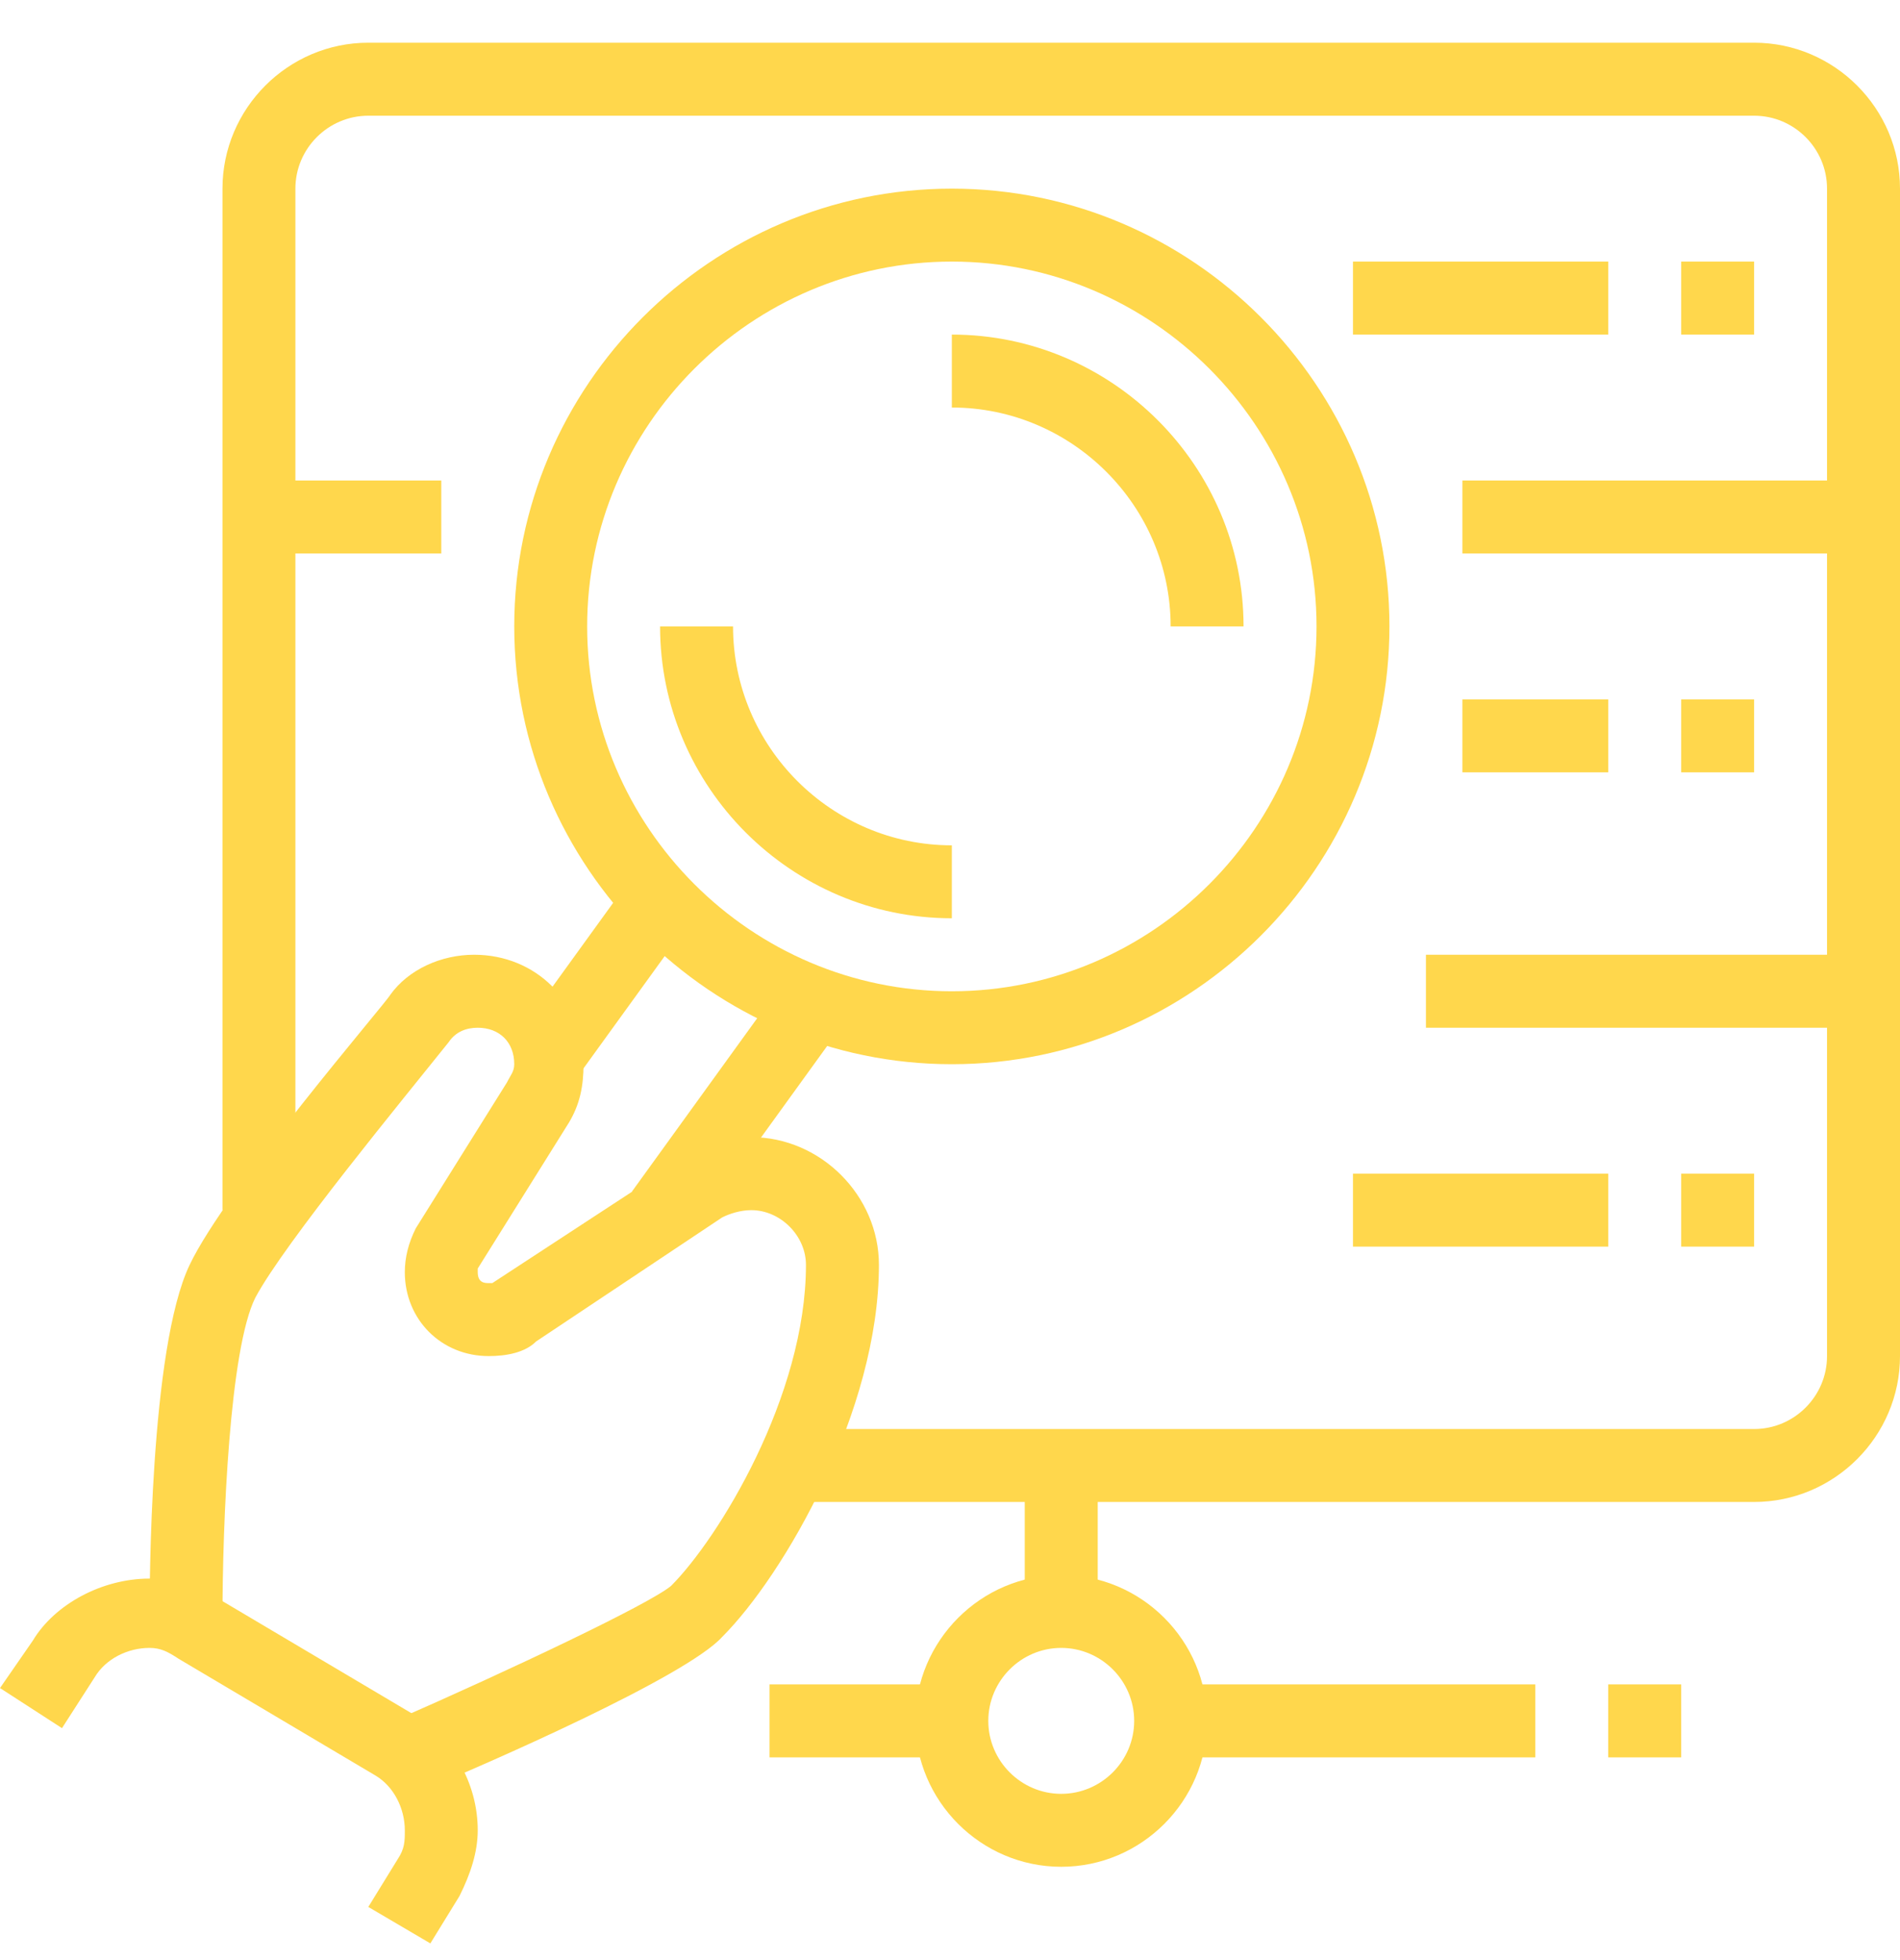 <svg width="32" height="33" viewBox="0 0 32 33" fill="none" xmlns="http://www.w3.org/2000/svg">
<g opacity="0.7" clip-path="url(#clip0)">
<path d="M7.248 32.719L6.203 32.105L6.695 31.306C6.818 31.122 6.818 30.999 6.818 30.815C6.818 30.447 6.633 30.078 6.326 29.894L3.01 27.928C2.825 27.806 2.703 27.744 2.518 27.744C2.15 27.744 1.781 27.928 1.597 28.235L1.044 29.095L0 28.42L0.553 27.621C0.921 27.007 1.72 26.577 2.518 26.577C2.887 26.577 3.255 26.7 3.624 26.884L6.941 28.85C7.616 29.28 8.046 30.017 8.046 30.815C8.046 31.184 7.923 31.552 7.739 31.921L7.248 32.719Z" fill="#FFC600" />
<path d="M7.125 30.14L6.634 28.973C8.599 28.113 10.933 27.007 11.302 26.7C12.1 25.902 13.574 23.506 13.574 21.295C13.574 20.804 13.144 20.374 12.653 20.374C12.469 20.374 12.284 20.435 12.162 20.497L9.029 22.585C8.845 22.769 8.538 22.831 8.231 22.831C7.432 22.831 6.818 22.216 6.818 21.418C6.818 21.172 6.879 20.927 7.002 20.681L8.538 18.224C8.599 18.101 8.661 18.04 8.661 17.917C8.661 17.548 8.415 17.303 8.046 17.303C7.862 17.303 7.678 17.364 7.555 17.548C6.818 18.47 4.791 20.927 4.3 21.848C3.87 22.708 3.747 25.595 3.747 27.253H2.519C2.519 26.762 2.519 22.708 3.194 21.295C3.808 20.005 6.511 16.873 6.572 16.75C6.879 16.32 7.432 16.074 7.985 16.074C9.029 16.074 9.828 16.873 9.828 17.917C9.828 18.285 9.766 18.593 9.582 18.9L8.046 21.357V21.418C8.046 21.602 8.169 21.602 8.231 21.602C8.292 21.602 8.292 21.602 8.292 21.602L11.486 19.514C11.854 19.268 12.223 19.145 12.653 19.145C13.82 19.145 14.803 20.128 14.803 21.295C14.803 23.752 13.206 26.516 12.162 27.56C11.547 28.236 8.169 29.71 7.125 30.14Z" fill="#FFC600" />
<path d="M13.234 16.477L10.643 20.061L11.639 20.781L14.23 17.197L13.234 16.477Z" fill="#FFC600" />
<path d="M10.611 14.807L8.775 17.345L9.771 18.065L11.607 15.527L10.611 14.807Z" fill="#FFC600" />
<path d="M16.031 17.917C11.977 17.917 8.661 14.6 8.661 10.546C8.661 6.493 11.977 3.176 16.031 3.176C20.085 3.176 23.401 6.493 23.401 10.546C23.401 14.6 20.085 17.917 16.031 17.917ZM16.031 4.404C12.653 4.404 9.889 7.168 9.889 10.546C9.889 13.925 12.653 16.689 16.031 16.689C19.409 16.689 22.173 13.925 22.173 10.546C22.173 7.168 19.409 4.404 16.031 4.404Z" fill="#FFC600" />
<path d="M16.031 15.46C13.328 15.46 11.117 13.249 11.117 10.546H12.346C12.346 12.573 14.004 14.232 16.031 14.232V15.46Z" fill="#FFC600" />
<path d="M20.944 10.546H19.716C19.716 8.52 18.058 6.861 16.031 6.861V5.633C18.733 5.633 20.944 7.844 20.944 10.546Z" fill="#FFC600" />
<path d="M29.543 4.404H28.315V5.633H29.543V4.404Z" fill="#FFC600" />
<path d="M27.087 4.404H22.787V5.633H27.087V4.404Z" fill="#FFC600" />
<path d="M31.386 8.09H24.63V9.318H31.386V8.09Z" fill="#FFC600" />
<path d="M7.432 8.09H4.361V9.318H7.432V8.09Z" fill="#FFC600" />
<path d="M29.543 11.775H28.315V13.003H29.543V11.775Z" fill="#FFC600" />
<path d="M27.087 11.775H24.63V13.003H27.087V11.775Z" fill="#FFC600" />
<path d="M31.386 16.074H24.016V17.303H31.386V16.074Z" fill="#FFC600" />
<path d="M29.543 19.759H28.315V20.988H29.543V19.759Z" fill="#FFC600" />
<path d="M27.087 19.759H22.787V20.988H27.087V19.759Z" fill="#FFC600" />
<path d="M29.543 25.287H13.328V24.059H29.543C30.219 24.059 30.771 23.506 30.771 22.831V3.176C30.771 2.5 30.219 1.948 29.543 1.948H6.203C5.528 1.948 4.975 2.5 4.975 3.176V20.374H3.747V3.176C3.747 1.825 4.852 0.719 6.203 0.719H29.543C30.894 0.719 32 1.825 32 3.176V22.831C32 24.182 30.894 25.287 29.543 25.287Z" fill="#FFC600" />
<path d="M18.488 24.673H17.259V27.13H18.488V24.673Z" fill="#FFC600" />
<path d="M17.873 31.429C16.522 31.429 15.416 30.324 15.416 28.973C15.416 27.621 16.522 26.516 17.873 26.516C19.225 26.516 20.33 27.621 20.33 28.973C20.33 30.324 19.225 31.429 17.873 31.429ZM17.873 27.744C17.198 27.744 16.645 28.297 16.645 28.973C16.645 29.648 17.198 30.201 17.873 30.201C18.549 30.201 19.102 29.648 19.102 28.973C19.102 28.297 18.549 27.744 17.873 27.744Z" fill="#FFC600" />
<path d="M16.031 28.358H12.96V29.587H16.031V28.358Z" fill="#FFC600" />
<path d="M25.858 28.358H19.716V29.587H25.858V28.358Z" fill="#FFC600" />
<path d="M28.315 28.358H27.086V29.587H28.315V28.358Z" fill="#FFC600" />
</g>
<defs>
<clipPath id="clip0">
<rect width="32" height="32" fill="#FFC600" transform="translate(0 0.719)"/>
</clipPath>
</defs>
</svg>
